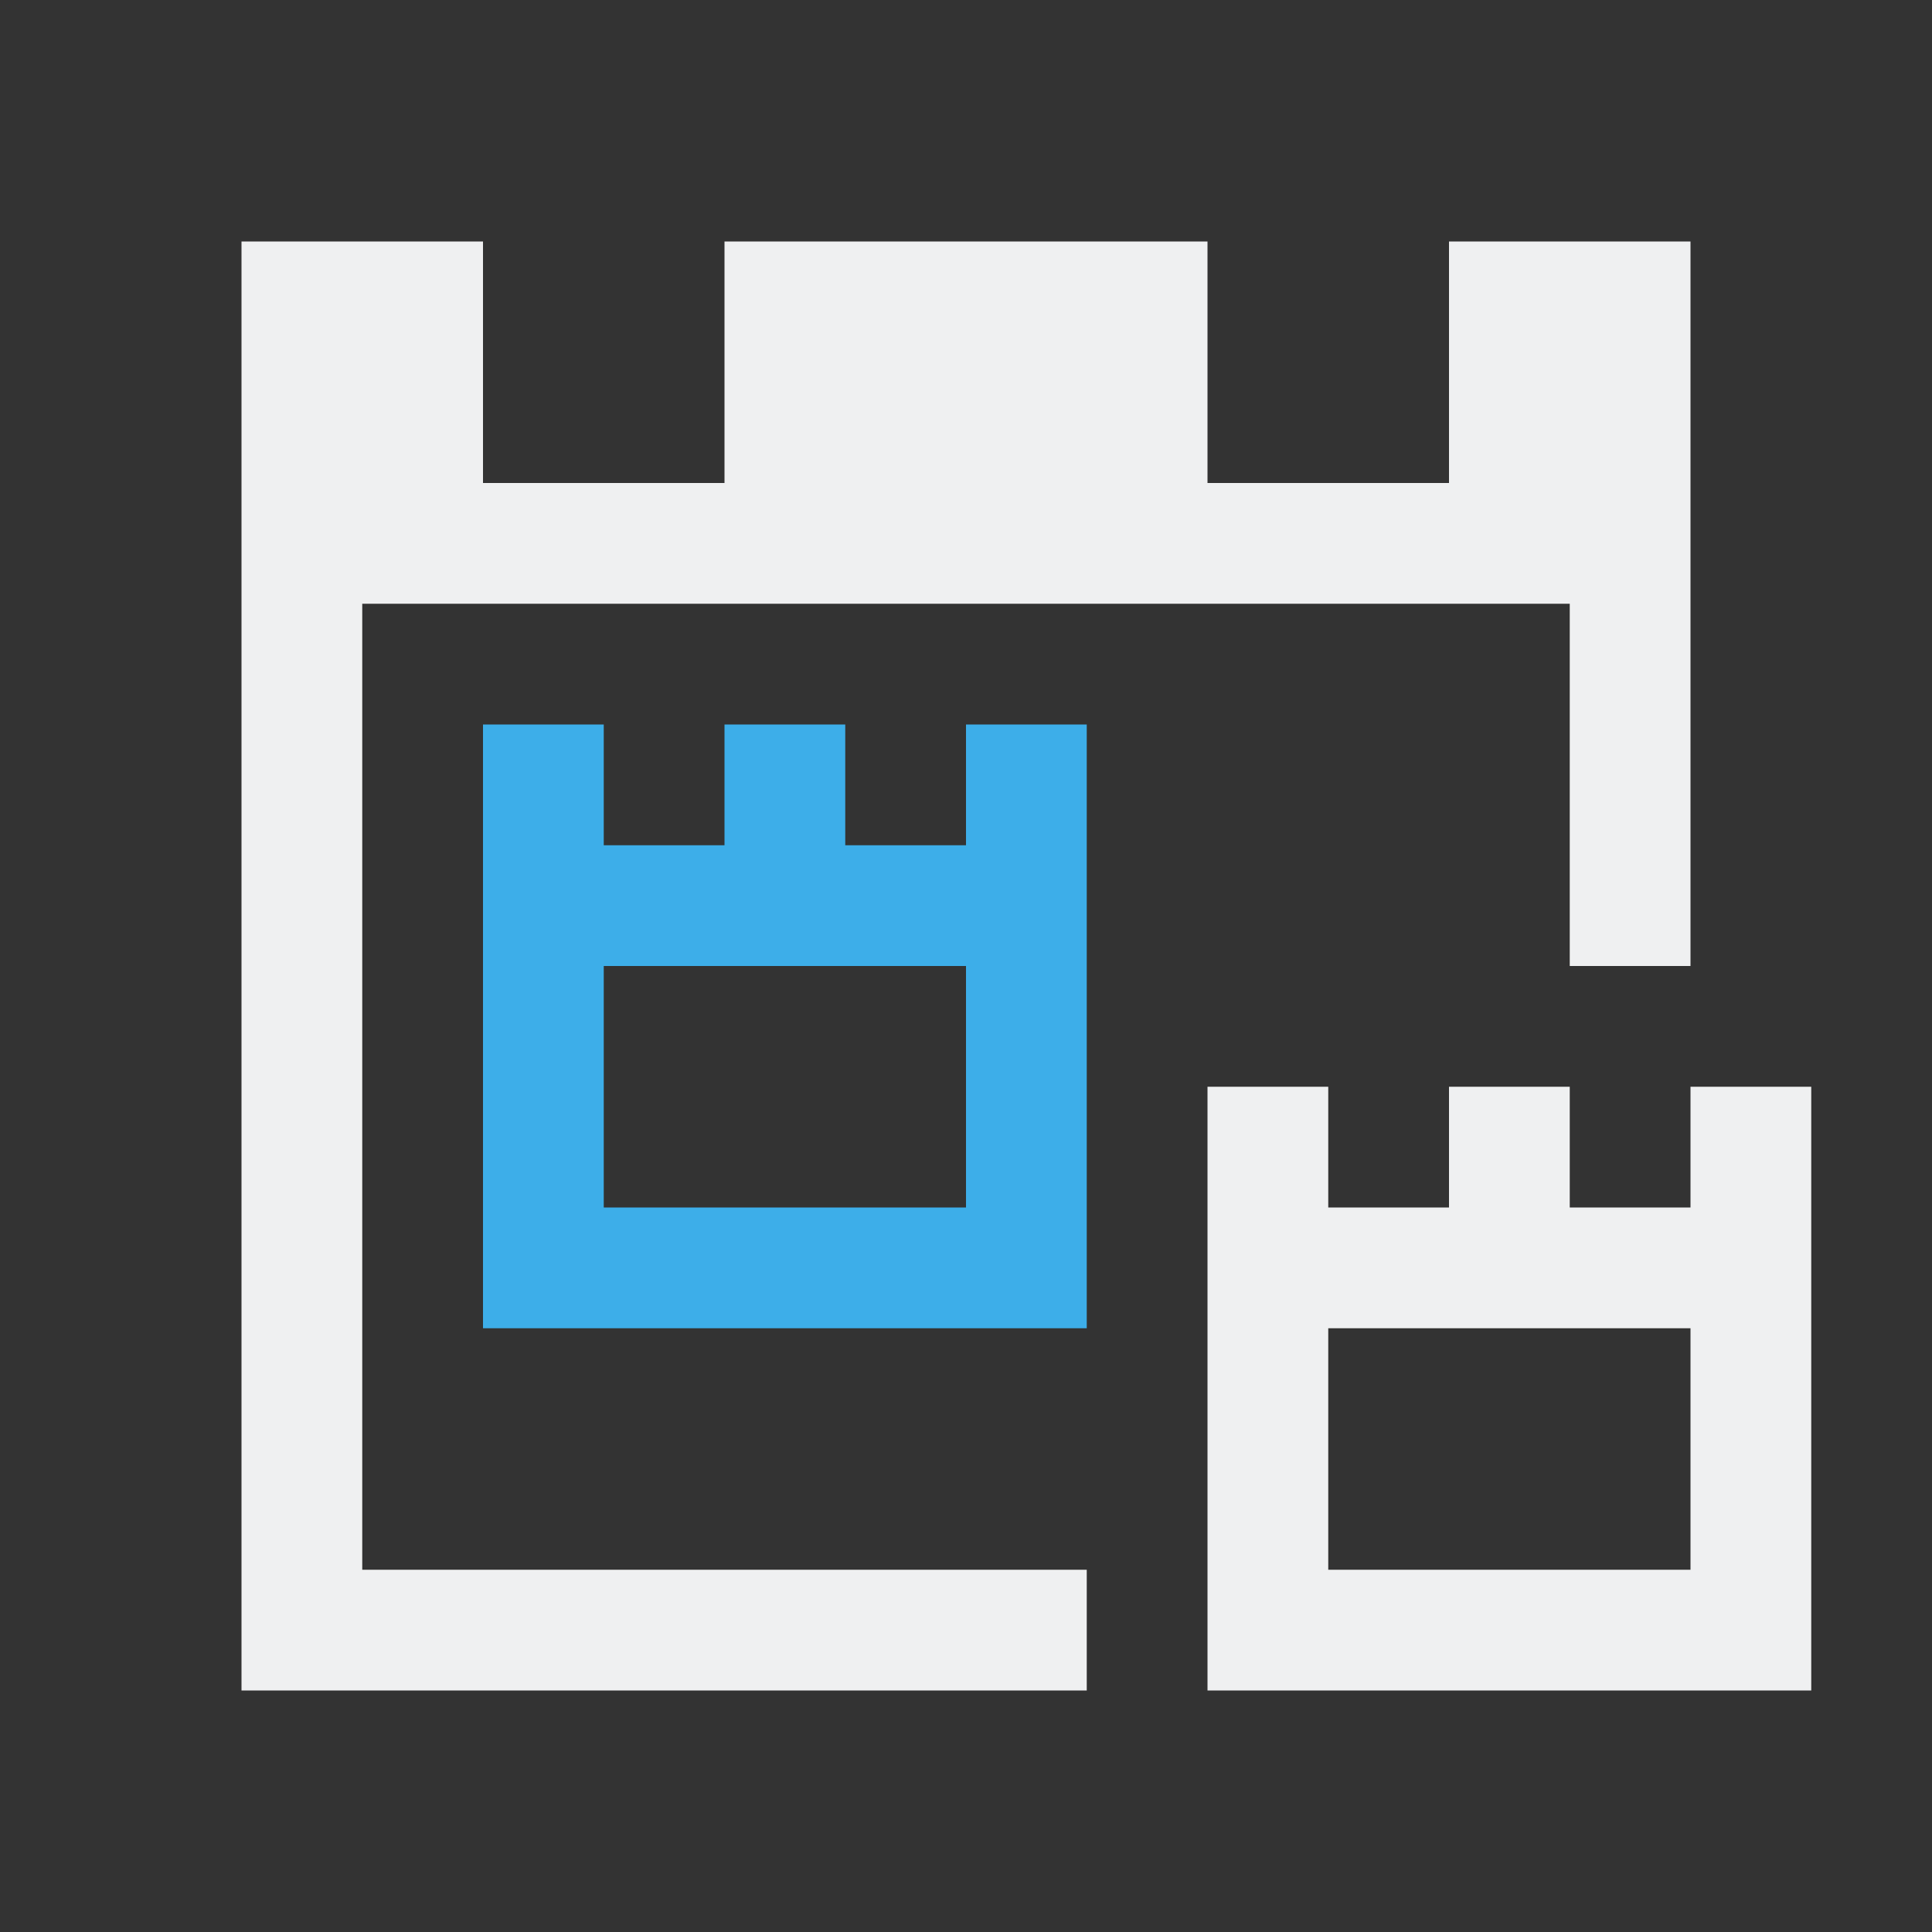 <svg xmlns="http://www.w3.org/2000/svg" viewBox="0 0 16 16">
  <rect x="0" y="0" width="16" height="16" fill="#333333" stroke="none"/>
  <defs id="defs3051">
    <style type="text/css" id="current-color-scheme">
      .ColorScheme-Text {
        color:#eff0f1;
      }
      .olorScheme-ButtonFocus {
        color:#3daee9;
      }
      </style>
  </defs>
  <path 
        style="fill:currentColor;fill-opacity:1;stroke:none"
        d="M 2 2 L 2 14 L 9 14 L 9 13 L 3 13 L 3 5 L 13 5 L 13 8 L 14 8 L 14 2 L 12 2 L 12 4 L 10 4 L 10 2 L 6 2 L 6 4 L 4 4 L 4 2 L 2 2 z M 10 9 L 10 14 L 15 14 L 15 9 L 14 9 L 14 10 L 13 10 L 13 9 L 12 9 L 12 10 L 11 10 L 11 9 L 10 9 z M 11 11 L 14 11 L 14 13 L 11 13 L 11 11 z "
        class="ColorScheme-Text"
        />
  <path 
        style="fill:currentColor;fill-opacity:1;stroke:none"
        d="M 4,7 4,11 9,11 9,6 8,6 8,7 7,7 7,6 6,6 6,7 5,7 5,6 4,6 Z m 1,1 3,0 0,2 -3,0 z" 
        class="olorScheme-ButtonFocus"
        />
</svg>
